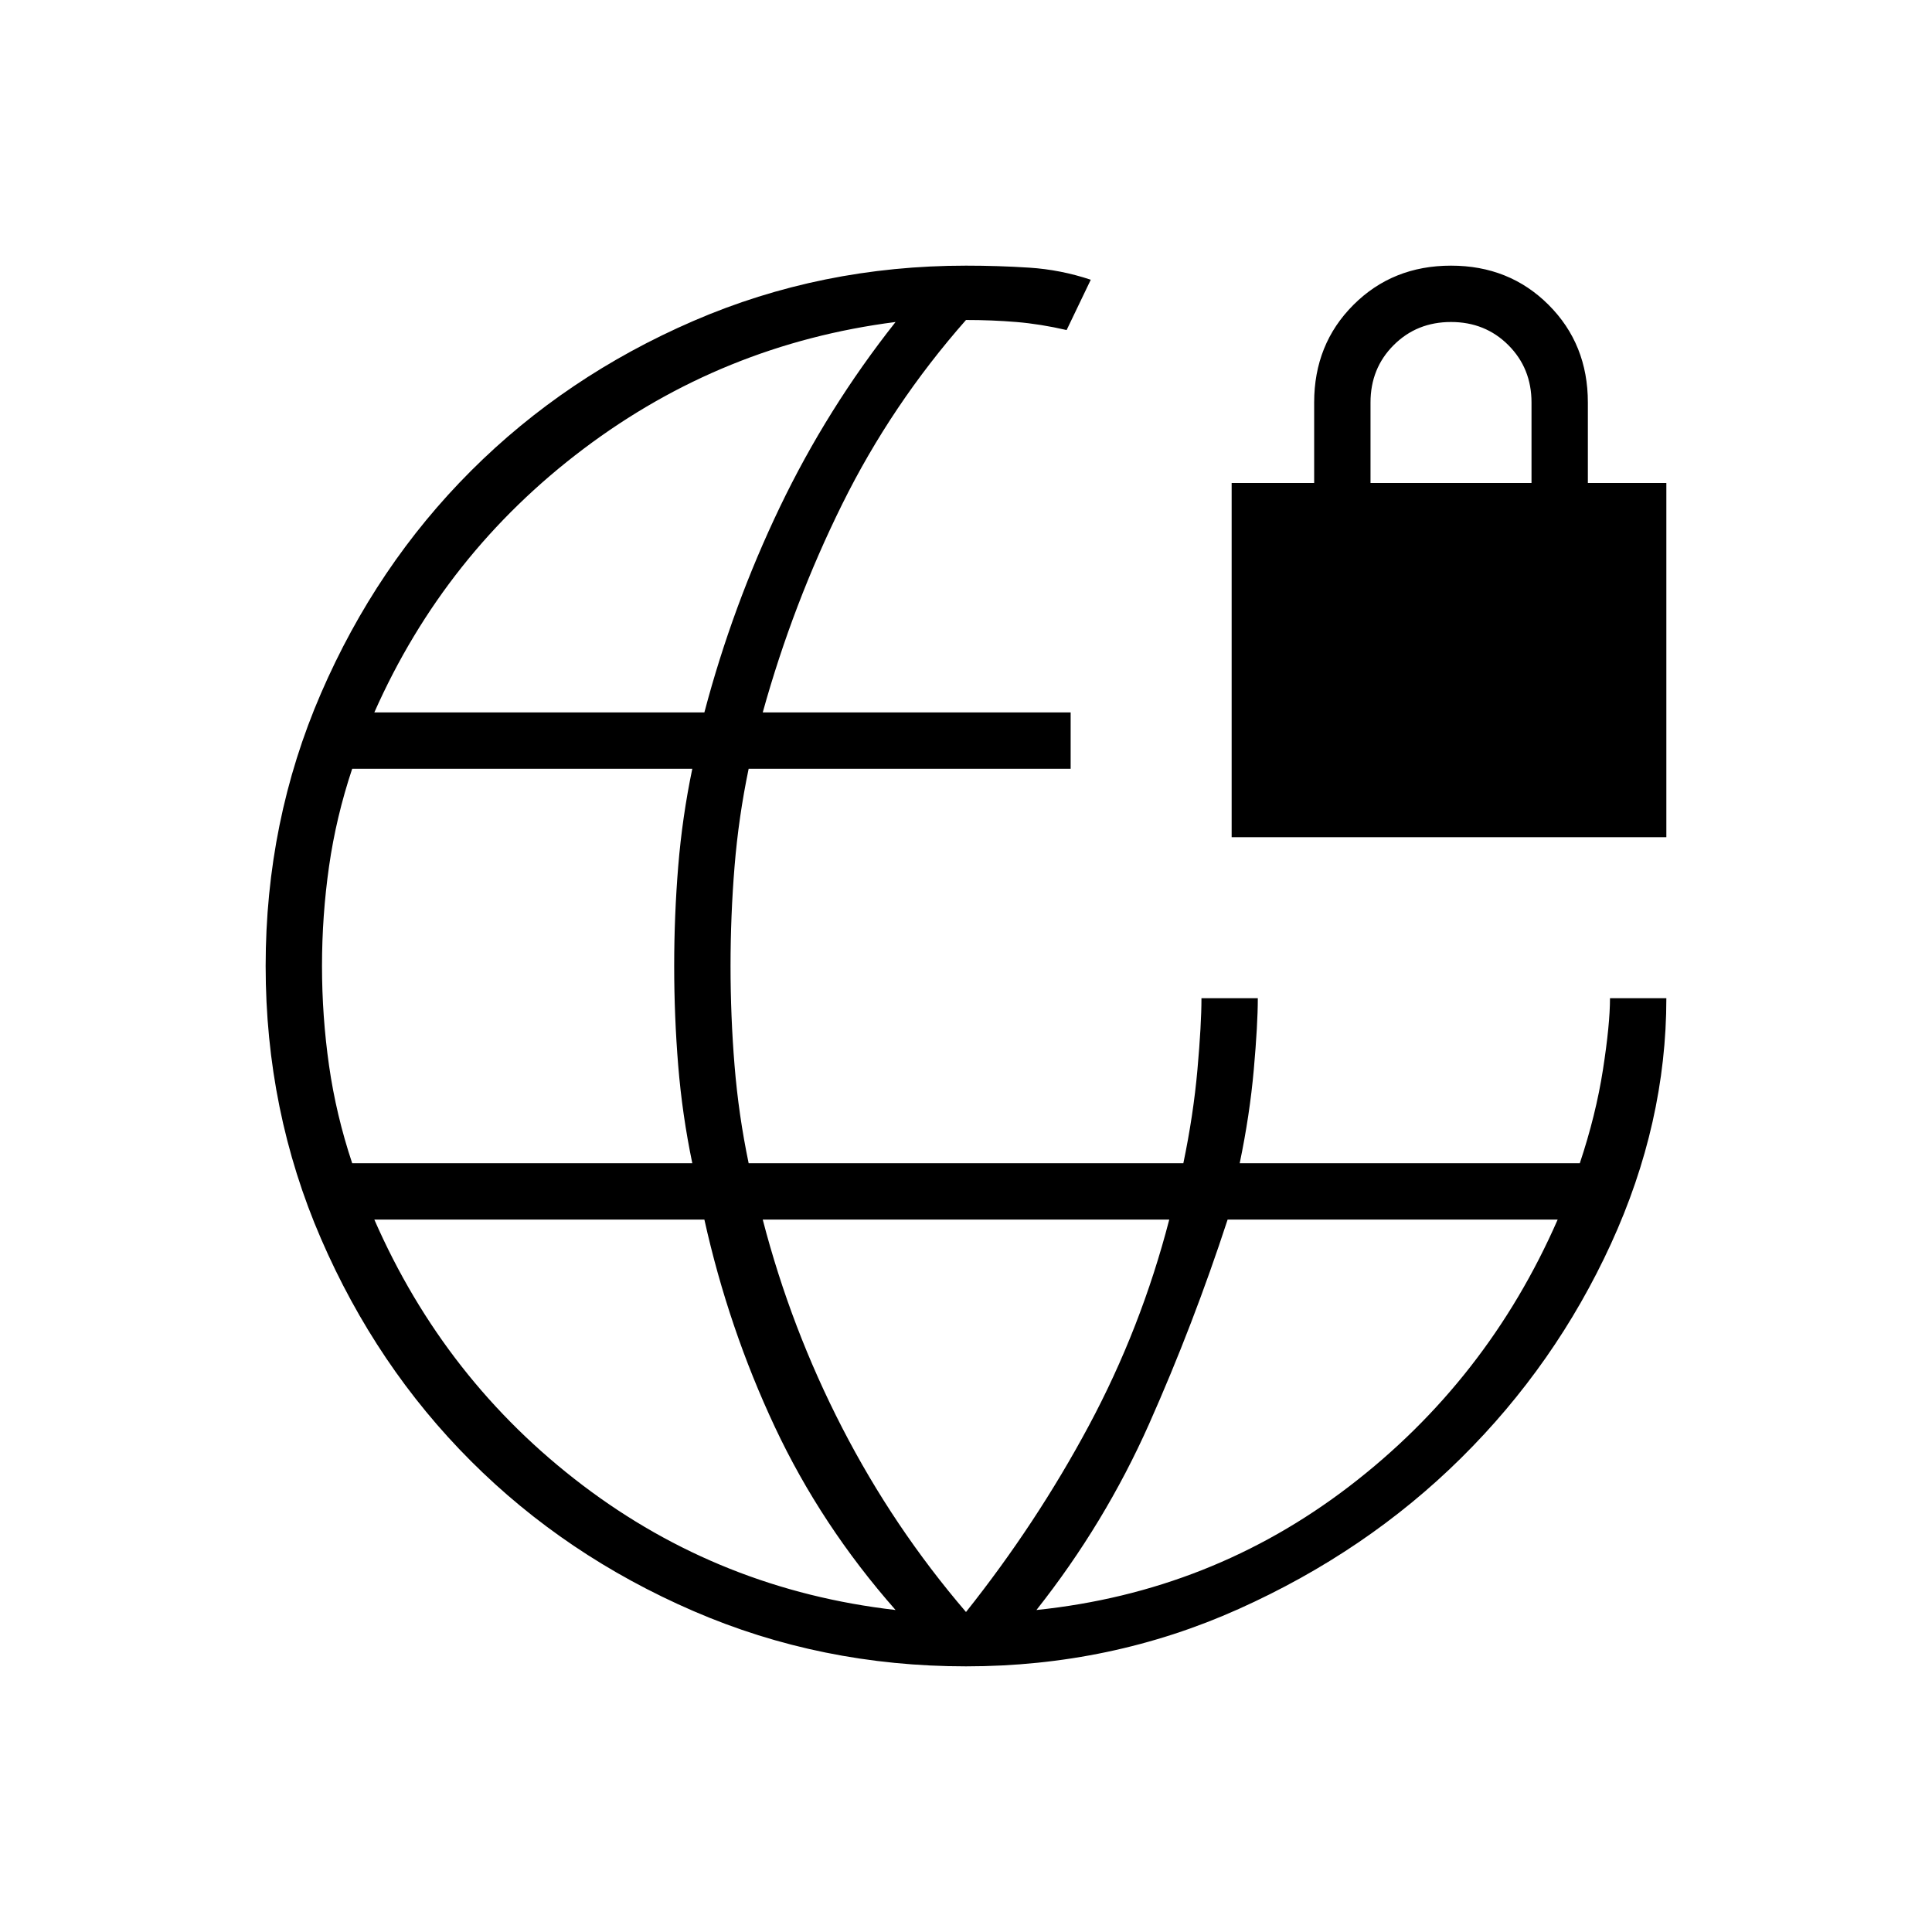 <svg xmlns="http://www.w3.org/2000/svg" height="24" viewBox="0 -960 960 960" width="24"><path d="M480-132q-72 0-135.5-27.5T234-234q-47-47-74.5-110.5T132-480q0-72 27.5-135.5T234-726q47-47 110.5-74.5T480-828q16 0 31.5 1t30.5 6l-12 25q-13-3-25-4t-25-1q-37 42-61.5 91.5T379-606h153v28H372q-5 24-7 48.5t-2 49.5q0 25 2 49.5t7 48.5h216q5-24 7-46.5t2-35.5h28q0 13-2 35.5t-7 46.5h169q8-24 11.5-46.5T800-464h28q0 62-27.5 122T726-235.5q-47 46.5-110.5 75T480-132ZM175-382h169q-5-24-7-48.5t-2-49.5q0-25 2-49.5t7-48.5H175q-8 24-11.5 48.5T160-480q0 25 3.5 49.5T175-382Zm270 222q-37-42-60-91t-35-103H186q35 80 103.5 132T445-160ZM186-606h164q14-53 37.5-102t57.5-92q-86 11-155 63T186-606Zm294 447q35-44 61-92.5T581-354H379q14 54 39.5 103.5T480-159Zm35-1q87-9 155.5-61.5T774-354H610q-17 52-39 101.5T515-160Zm97-384v-176h41v-40q0-29 19.5-48.5T721-828q29 0 48.5 19.5T789-760v40h39v176H612Zm69-176h80v-40q0-17-11.5-28.5T721-800q-17 0-28.5 11.5T681-760v40Z"/></svg>